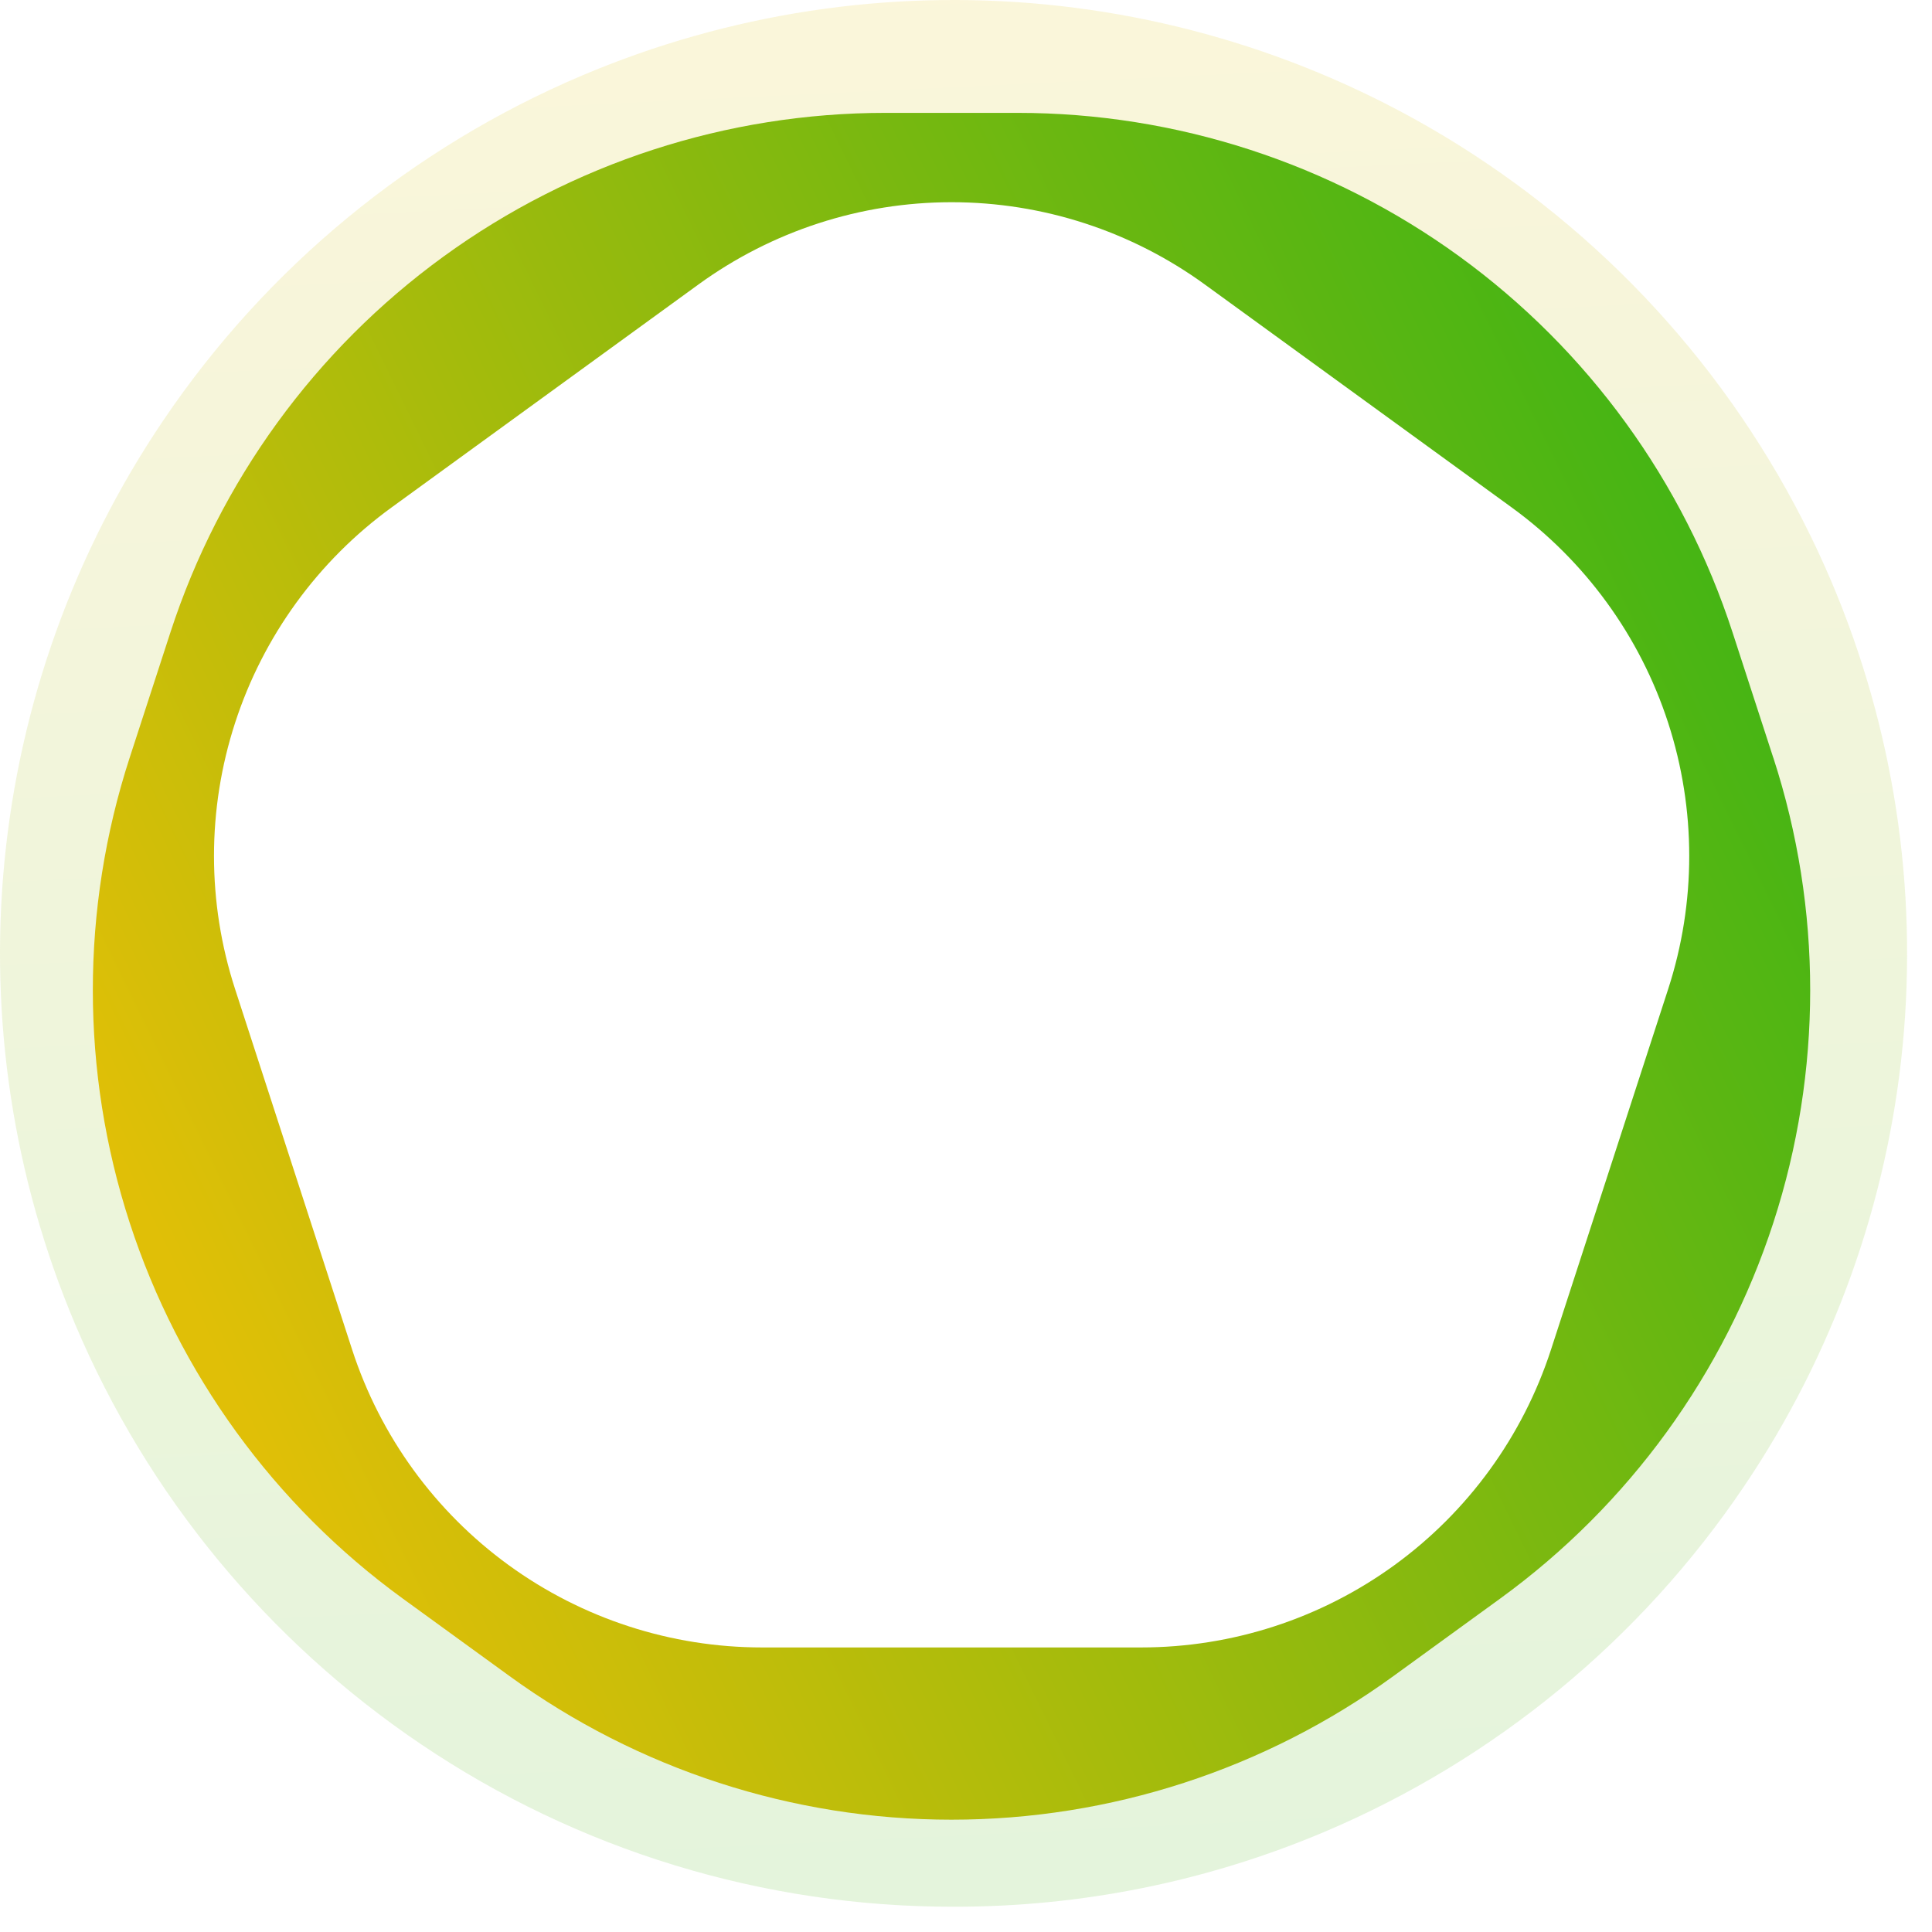 <svg width="74" height="74" viewBox="0 0 74 74" fill="none" xmlns="http://www.w3.org/2000/svg">
    <path opacity="0.15"
          d="M36.523 73.032C29.248 73.043 22.137 70.871 16.11 66.797C10.241 62.834 5.646 57.254 2.883 50.733C0.516 45.139 -0.417 39.041 0.171 32.995C0.759 26.948 2.848 21.144 6.249 16.111C10.212 10.241 15.792 5.646 22.313 2.884C27.908 0.516 34.005 -0.417 40.052 0.171C46.098 0.759 51.902 2.848 56.936 6.25C62.806 10.212 67.4 15.792 70.163 22.313C72.531 27.908 73.463 34.005 72.876 40.052C72.288 46.099 70.198 51.902 66.797 56.936C62.834 62.806 57.255 67.4 50.733 70.163C46.238 72.066 41.404 73.041 36.523 73.032ZM36.523 6.343C30.509 6.334 24.63 8.129 19.648 11.498C14.796 14.773 10.998 19.386 8.714 24.776C6.756 29.401 5.986 34.442 6.471 39.441C6.957 44.439 8.685 49.237 11.496 53.399C14.772 58.251 19.384 62.049 24.775 64.333C29.4 66.291 34.44 67.061 39.439 66.576C44.438 66.09 49.236 64.362 53.397 61.551C58.249 58.275 62.047 53.663 64.332 48.272C66.289 43.647 67.06 38.607 66.574 33.608C66.088 28.609 64.361 23.811 61.549 19.65C58.273 14.797 53.661 10.999 48.27 8.715C44.553 7.142 40.558 6.336 36.523 6.343Z"
          fill="url(#paint0_linear_1348_405)"/>
    <path d="M67.924 29.032L66.362 24.227C64.483 18.442 60.821 13.4 55.901 9.824C50.98 6.249 45.053 4.323 38.971 4.323L33.918 4.323C27.836 4.324 21.911 6.249 16.991 9.824C12.07 13.398 8.408 18.439 6.527 24.222L4.965 29.027C3.086 34.811 3.086 41.042 4.965 46.826C6.844 52.61 10.506 57.651 15.425 61.227L19.514 64.196C24.435 67.772 30.362 69.698 36.444 69.698C42.527 69.698 48.454 67.772 53.374 64.196L57.463 61.227C62.384 57.652 66.046 52.611 67.925 46.827C69.805 41.042 69.804 34.811 67.924 29.027V29.032ZM63.894 37.886L59.406 51.696C58.328 55.011 56.229 57.9 53.409 59.949C50.589 61.998 47.193 63.101 43.707 63.101H29.187C25.701 63.101 22.305 61.998 19.485 59.949C16.665 57.9 14.566 55.011 13.488 51.696L9.005 37.886C7.927 34.571 7.927 31 9.005 27.685C10.082 24.37 12.181 21.481 15.002 19.433L26.748 10.899C29.567 8.849 32.964 7.745 36.449 7.745C39.935 7.745 43.331 8.849 46.151 10.899L57.897 19.433C60.717 21.481 62.817 24.37 63.894 27.685C64.971 31 64.971 34.571 63.894 37.886Z"
          fill="url(#paint1_linear_1348_405)"/>
    <defs>
        <linearGradient id="paint0_linear_1348_405" x1="36.523" y1="73.032" x2="33.019" y2="-6.66499e-05"
                        gradientUnits="userSpaceOnUse">
            <stop stop-color="#47B514"/>
            <stop offset="1" stop-color="#E0BF07"/>
        </linearGradient>
        <linearGradient id="paint1_linear_1348_405" x1="65.059" y1="21.582" x2="7.179" y2="49.843"
                        gradientUnits="userSpaceOnUse">
            <stop stop-color="#47B514"/>
            <stop offset="1" stop-color="#E0BF07"/>
        </linearGradient>
    </defs>
</svg>
